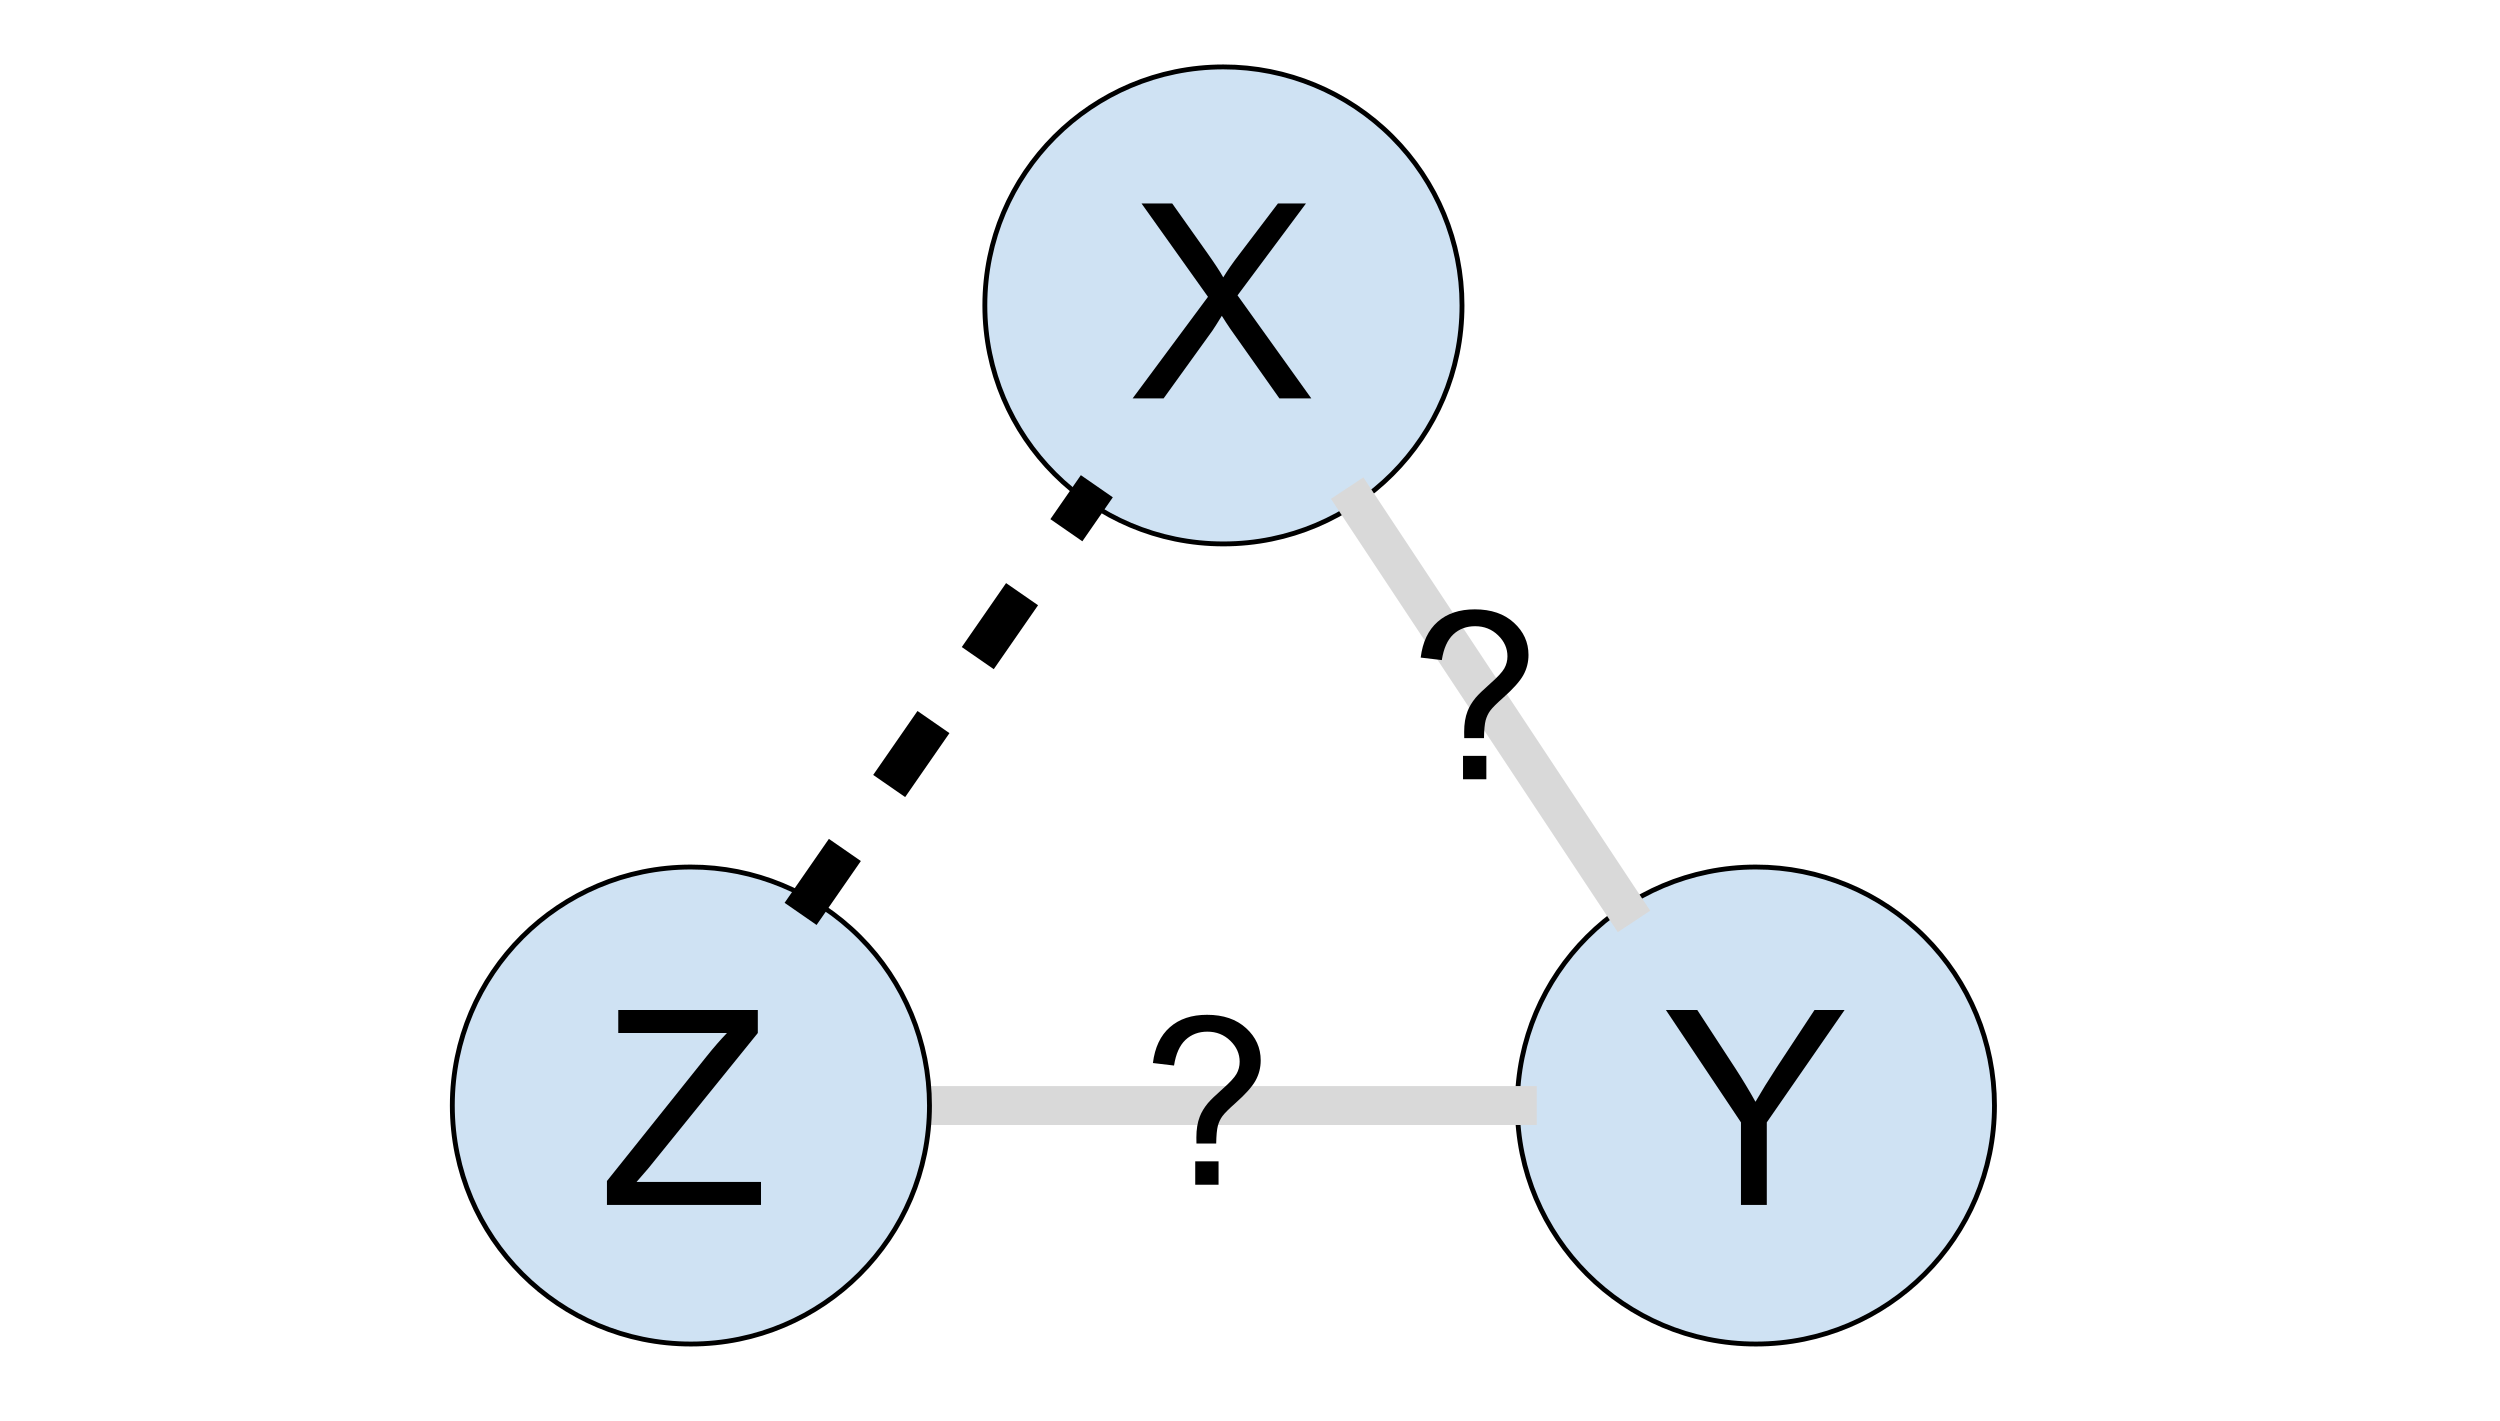 <svg version="1.1" viewBox="0.0 0.0 514.202 292.213" fill="none" stroke="none" stroke-linecap="square" stroke-miterlimit="10" xmlns:xlink="http://www.w3.org/1999/xlink" xmlns="http://www.w3.org/2000/svg"><clipPath id="p.0"><path d="m0 0l514.202 0l0 292.213l-514.202 0l0 -292.213z" clip-rule="nonzero"/></clipPath><g clip-path="url(#p.0)"><path fill="#000000" fill-opacity="0.0" d="m0 0l514.202 0l0 292.213l-514.202 0z" fill-rule="evenodd"/><path fill="#cfe2f3" d="m312.082 227.386l0 0c0 -27.092 21.97 -49.055 49.071 -49.055l0 0c13.014 0 25.496 5.168 34.698 14.368c9.203 9.2 14.373 21.677 14.373 34.687l0 0c0 27.092 -21.97 49.055 -49.071 49.055l0 0c-27.101 0 -49.071 -21.963 -49.071 -49.055z" fill-rule="evenodd"/><path stroke="#000000" stroke-width="1.0" stroke-linejoin="round" stroke-linecap="butt" d="m312.082 227.386l0 0c0 -27.092 21.97 -49.055 49.071 -49.055l0 0c13.014 0 25.496 5.168 34.698 14.368c9.203 9.2 14.373 21.677 14.373 34.687l0 0c0 27.092 -21.97 49.055 -49.071 49.055l0 0c-27.101 0 -49.071 -21.963 -49.071 -49.055z" fill-rule="evenodd"/><path fill="#000000" fill-opacity="0.0" d="m191.176 227.386l120.913 0" fill-rule="evenodd"/><path stroke="#d9d9d9" stroke-width="8.0" stroke-linejoin="round" stroke-linecap="butt" d="m191.176 227.386l120.913 0" fill-rule="evenodd"/><path fill="#cfe2f3" d="m93.034 227.386l0 0c0 -27.092 21.97 -49.055 49.071 -49.055l0 0c13.014 0 25.496 5.168 34.698 14.368c9.203 9.2 14.373 21.677 14.373 34.687l0 0c0 27.092 -21.97 49.055 -49.071 49.055l0 0c-27.101 0 -49.071 -21.963 -49.071 -49.055z" fill-rule="evenodd"/><path stroke="#000000" stroke-width="1.0" stroke-linejoin="round" stroke-linecap="butt" d="m93.034 227.386l0 0c0 -27.092 21.97 -49.055 49.071 -49.055l0 0c13.014 0 25.496 5.168 34.698 14.368c9.203 9.2 14.373 21.677 14.373 34.687l0 0c0 27.092 -21.97 49.055 -49.071 49.055l0 0c-27.101 0 -49.071 -21.963 -49.071 -49.055z" fill-rule="evenodd"/><path fill="#cfe2f3" d="m202.564 62.818l0 0c0 -27.092 21.97 -49.055 49.071 -49.055l0 0c13.014 0 25.496 5.168 34.698 14.368c9.203 9.2 14.373 21.677 14.373 34.687l0 0c0 27.092 -21.97 49.055 -49.071 49.055l0 0c-27.101 0 -49.071 -21.963 -49.071 -49.055z" fill-rule="evenodd"/><path stroke="#000000" stroke-width="1.0" stroke-linejoin="round" stroke-linecap="butt" d="m202.564 62.818l0 0c0 -27.092 21.97 -49.055 49.071 -49.055l0 0c13.014 0 25.496 5.168 34.698 14.368c9.203 9.2 14.373 21.677 14.373 34.687l0 0c0 27.092 -21.97 49.055 -49.071 49.055l0 0c-27.101 0 -49.071 -21.963 -49.071 -49.055z" fill-rule="evenodd"/><path fill="#000000" fill-opacity="0.0" d="m333.472 185.071l72.882 0l0 106.299l-72.882 0z" fill-rule="evenodd"/><path fill="#000000" d="m358.082 247.831l0 -16.984l-15.438 -23.109l6.453 0l7.891 12.094q2.188 3.391 4.078 6.781q1.812 -3.141 4.375 -7.078l7.766 -11.797l6.188 0l-16.0 23.109l0 16.984l-5.312 0z" fill-rule="nonzero"/><path fill="#000000" fill-opacity="0.0" d="m223.709 19.18l74.992 0l0 87.276l-74.992 0z" fill-rule="evenodd"/><path fill="#000000" d="m232.959 81.94l15.5 -20.891l-13.672 -19.203l6.312 0l7.281 10.281q2.266 3.203 3.219 4.922q1.344 -2.188 3.172 -4.562l8.078 -10.641l5.766 0l-14.078 18.906l15.172 21.188l-6.562 0l-10.094 -14.297q-0.844 -1.234 -1.75 -2.688q-1.344 2.188 -1.906 3.016l-10.062 13.969l-6.375 0z" fill-rule="nonzero"/><path fill="#000000" fill-opacity="0.0" d="m114.712 185.071l67.055 0l0 84.63l-67.055 0z" fill-rule="evenodd"/><path fill="#000000" d="m124.837 247.831l0 -4.922l20.531 -25.672q2.188 -2.734 4.156 -4.766l-22.359 0l0 -4.734l28.703 0l0 4.734l-22.5 27.812l-2.438 2.812l25.594 0l0 4.734l-31.688 0z" fill-rule="nonzero"/><path fill="#000000" fill-opacity="0.0" d="m166.942 184.684l56.378 -81.386" fill-rule="evenodd"/><path stroke="#000000" stroke-width="8.0" stroke-linejoin="round" stroke-linecap="butt" stroke-dasharray="8.0,24.0" d="m166.942 184.684l56.378 -81.386" fill-rule="evenodd"/><path fill="#000000" fill-opacity="0.0" d="m333.874 186.186l-54.583 -82.457" fill-rule="evenodd"/><path stroke="#d9d9d9" stroke-width="8.0" stroke-linejoin="round" stroke-linecap="butt" d="m333.874 186.186l-54.583 -82.457" fill-rule="evenodd"/><path fill="#000000" fill-opacity="0.0" d="m281.102 105.205l45.417 0l0 77.575l-45.417 0z" fill-rule="evenodd"/><path fill="#000000" d="m301.165 151.816q-0.016 -0.844 -0.016 -1.266q0 -2.484 0.703 -4.281q0.516 -1.359 1.656 -2.75q0.844 -1.0 3.031 -2.938q2.203 -1.938 2.859 -3.078q0.656 -1.156 0.656 -2.516q0 -2.453 -1.922 -4.312q-1.922 -1.875 -4.719 -1.875q-2.688 0 -4.5 1.688q-1.797 1.688 -2.359 5.281l-4.344 -0.516q0.594 -4.812 3.484 -7.359q2.891 -2.562 7.656 -2.562q5.031 0 8.031 2.75q3.0 2.734 3.0 6.625q0 2.25 -1.062 4.156q-1.047 1.891 -4.109 4.609q-2.062 1.828 -2.703 2.703q-0.625 0.859 -0.938 1.984q-0.297 1.125 -0.344 3.656l-4.062 0zm-0.25 8.469l0 -4.812l4.797 0l0 4.812l-4.797 0z" fill-rule="nonzero"/><path fill="#000000" fill-opacity="0.0" d="m226.025 188.598l45.417 0l0 77.575l-45.417 0z" fill-rule="evenodd"/><path fill="#000000" d="m246.087 235.21q-0.016 -0.844 -0.016 -1.266q0 -2.484 0.703 -4.281q0.516 -1.359 1.656 -2.75q0.844 -1.0 3.031 -2.938q2.203 -1.938 2.859 -3.078q0.656 -1.156 0.656 -2.516q0 -2.453 -1.922 -4.312q-1.922 -1.875 -4.719 -1.875q-2.688 0 -4.5 1.688q-1.797 1.688 -2.359 5.281l-4.344 -0.516q0.594 -4.812 3.484 -7.359q2.891 -2.562 7.656 -2.562q5.031 0 8.031 2.75q3.0 2.734 3.0 6.625q0 2.25 -1.062 4.156q-1.047 1.891 -4.109 4.609q-2.062 1.828 -2.703 2.703q-0.625 0.859 -0.938 1.984q-0.297 1.125 -0.344 3.656l-4.062 0zm-0.25 8.469l0 -4.812l4.797 0l0 4.812l-4.797 0z" fill-rule="nonzero"/></g></svg>